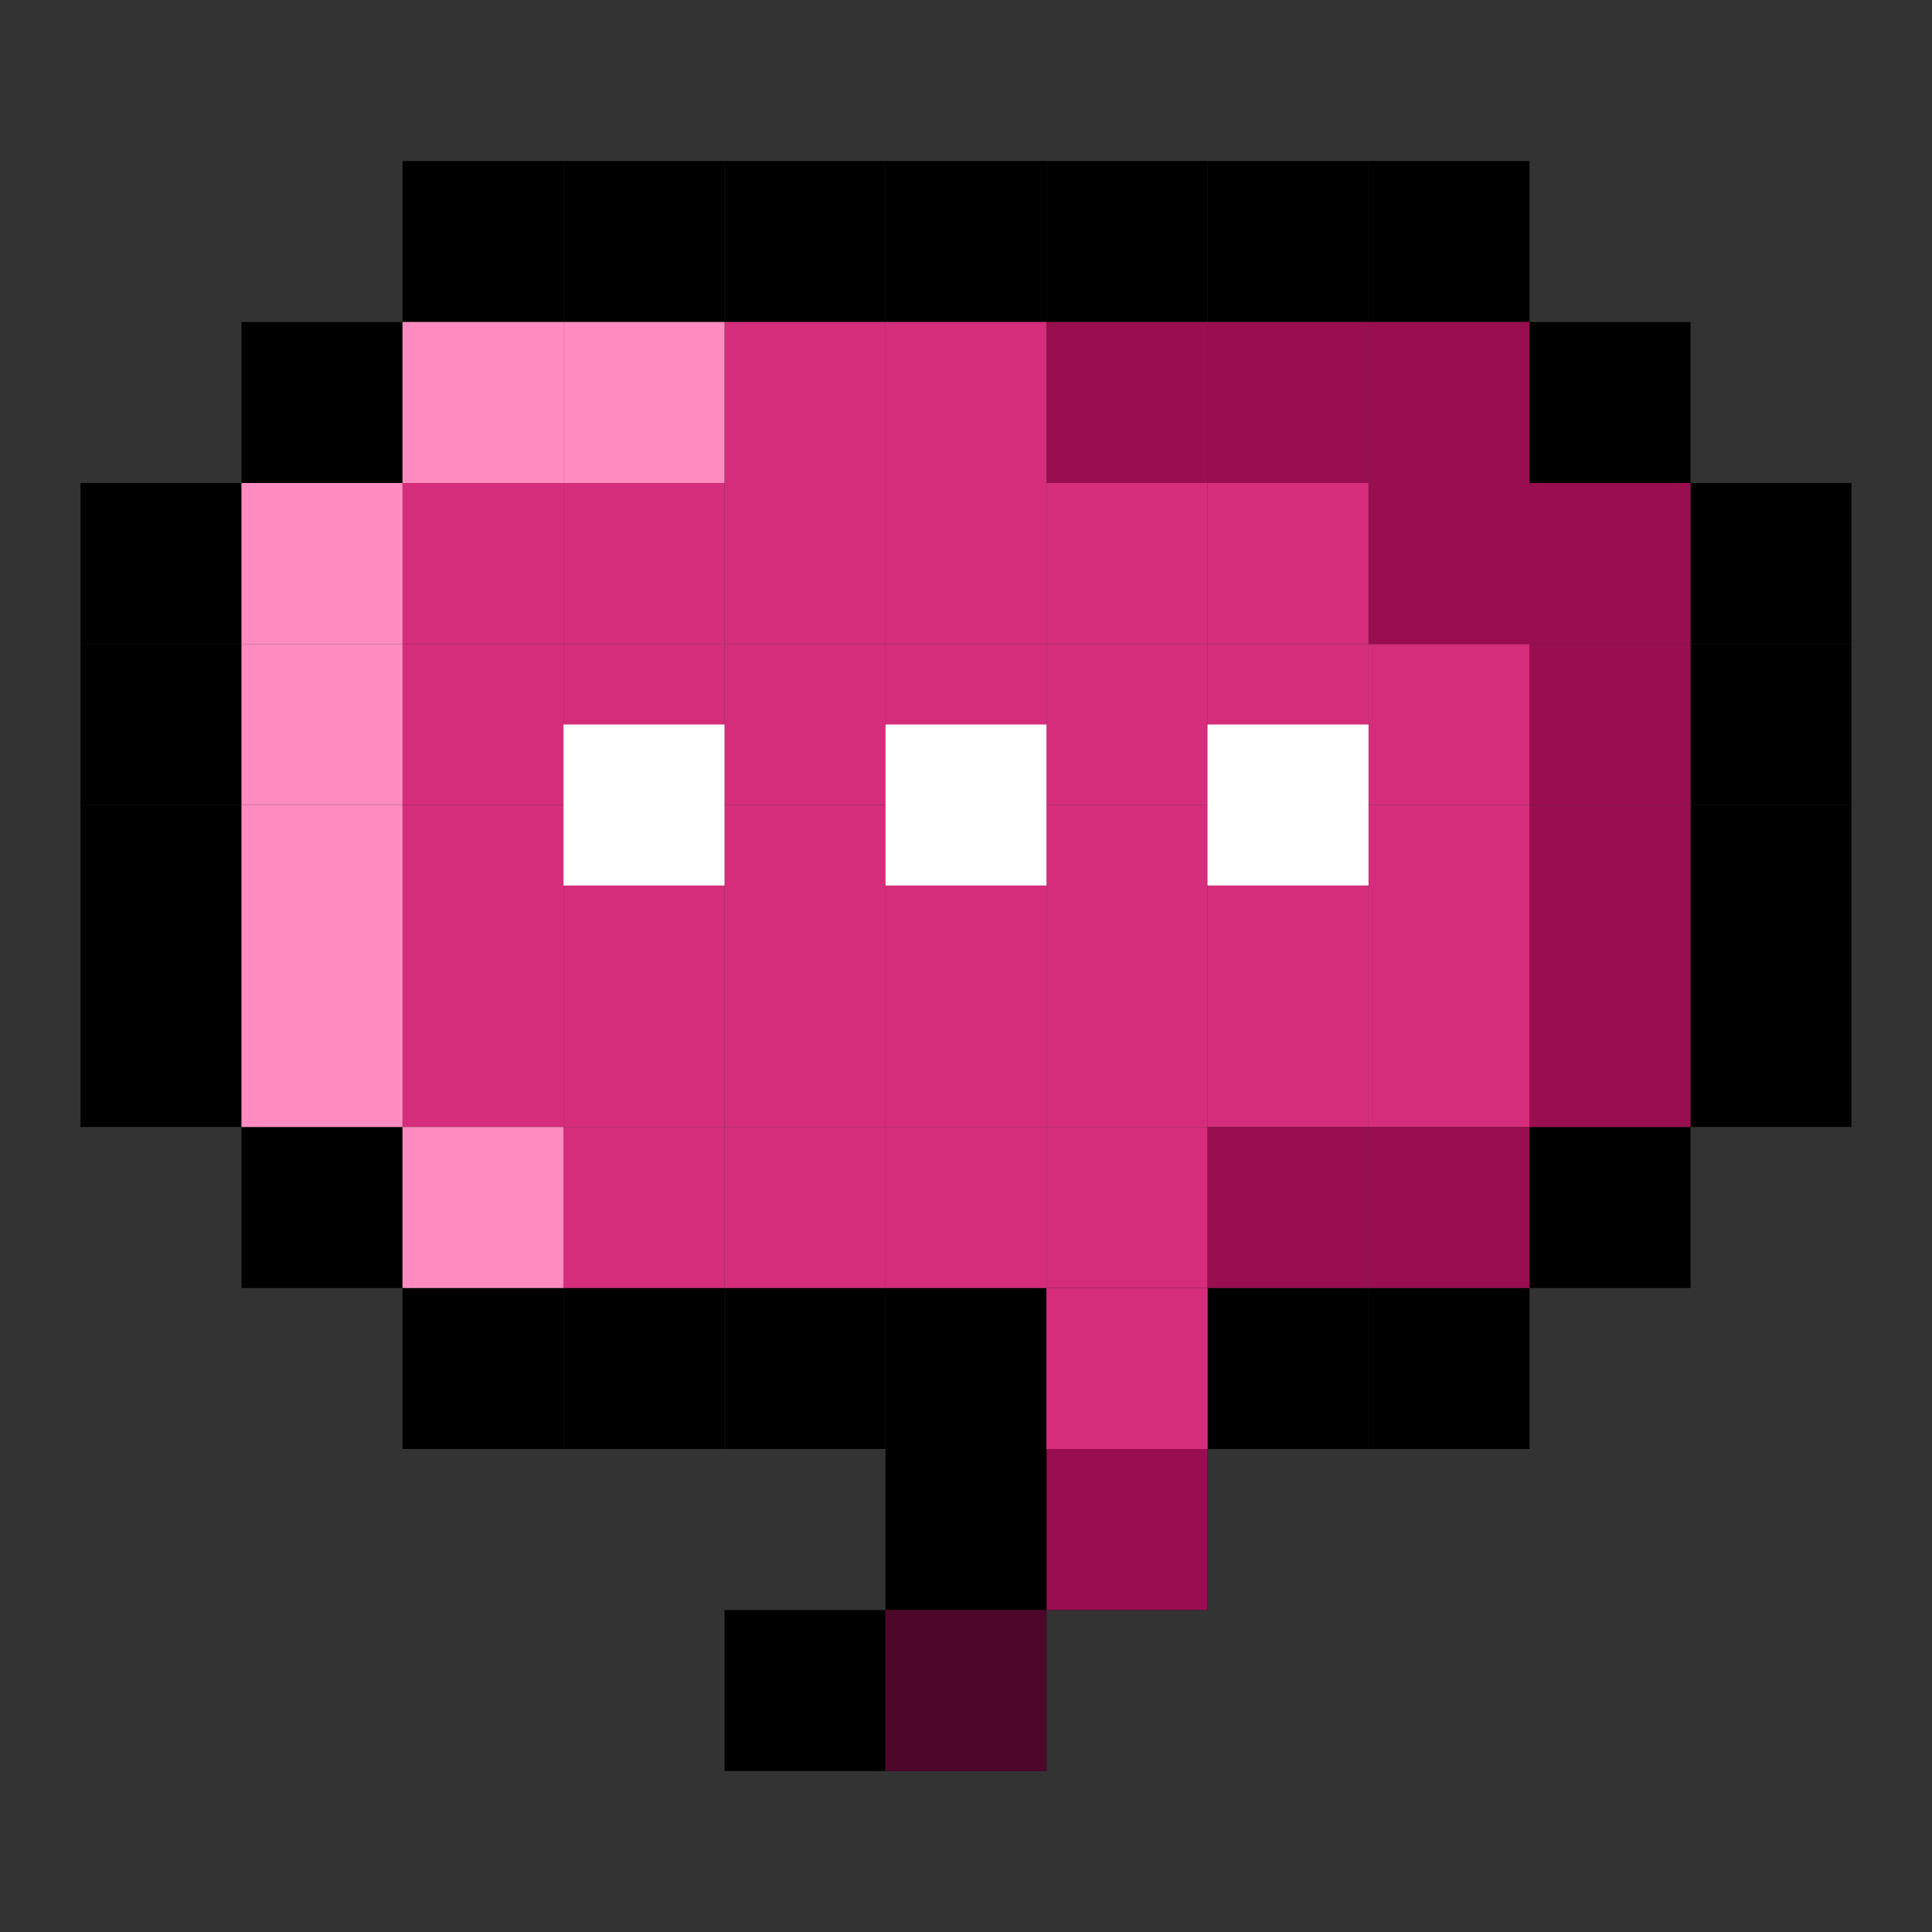 <?xml version="1.0" encoding="UTF-8" standalone="no"?>
<svg
   width="48"
   height="48"
   viewBox="0 0 48 48"
   fill="none"
   version="1.1"
   id="svg817"
   sodipodi:docname="message.svg"
   inkscape:version="1.1 (c4e8f9ed74, 2021-05-24)"
   xmlns:inkscape="http://www.inkscape.org/namespaces/inkscape"
   xmlns:sodipodi="http://sodipodi.sourceforge.net/DTD/sodipodi-0.dtd"
   xmlns="http://www.w3.org/2000/svg"
   xmlns:svg="http://www.w3.org/2000/svg">
  <rect x="0" y="0" width="48" height="48" fill="#333333" stroke="none"/>
  <defs
     id="defs821" />
  <sodipodi:namedview
     id="namedview819"
     pagecolor="#ffffff"
     bordercolor="#666666"
     borderopacity="1.0"
     inkscape:pageshadow="2"
     inkscape:pageopacity="0.0"
     inkscape:pagecheckerboard="0"
     showgrid="false"
     inkscape:zoom="9.09375"
     inkscape:cx="-18.969072"
     inkscape:cy="13.580756"
     inkscape:window-width="1920"
     inkscape:window-height="1056"
     inkscape:window-x="1920"
     inkscape:window-y="0"
     inkscape:window-maximized="1"
     inkscape:current-layer="svg817" />
  <rect
     x="6"
     y="28"
     width="4"
     height="4"
     fill="black"
     id="rect651" />
  <rect
     x="38"
     y="28"
     width="4"
     height="4"
     fill="black"
     id="rect653" />
  <rect
     x="2"
     y="20"
     width="4"
     height="4"
     fill="black"
     id="rect655" />
  <rect
     x="2"
     y="24"
     width="4"
     height="4"
     fill="black"
     id="rect657" />
  <rect
     x="42"
     y="20"
     width="4"
     height="4"
     fill="black"
     id="rect659" />
  <rect
     x="42"
     y="24"
     width="4"
     height="4"
     fill="black"
     id="rect661" />
  <rect
     x="2"
     y="16"
     width="4"
     height="4"
     fill="black"
     id="rect663" />
  <rect
     x="42"
     y="16"
     width="4"
     height="4"
     fill="black"
     id="rect665" />
  <rect
     x="2"
     y="12"
     width="4"
     height="4"
     fill="black"
     id="rect667" />
  <rect
     x="42"
     y="12"
     width="4"
     height="4"
     fill="black"
     id="rect669" />
  <rect
     x="6"
     y="8"
     width="4"
     height="4"
     fill="black"
     id="rect671" />
  <rect
     x="38"
     y="8"
     width="4"
     height="4"
     fill="black"
     id="rect673" />
  <rect
     x="14"
     y="4"
     width="4"
     height="4"
     fill="yellow"
     id="rect675"
     style="fill:#000000" />
  <rect
     x="10"
     y="4"
     width="4"
     height="4"
     fill="yellow"
     id="rect677"
     style="fill:#000000" />
  <rect
     x="18"
     y="4"
     width="4"
     height="4"
     fill="yellow"
     id="rect679"
     style="fill:#000000" />
  <rect
     x="26"
     y="4"
     width="4"
     height="4"
     fill="black"
     id="rect681" />
  <rect
     x="22"
     y="4"
     width="4"
     height="4"
     fill="black"
     id="rect683" />
  <rect
     x="30"
     y="4"
     width="4"
     height="4"
     fill="black"
     id="rect685" />
  <rect
     x="34"
     y="4"
     width="4"
     height="4"
     fill="black"
     id="rect687" />
  <rect
     x="18"
     y="32"
     width="4"
     height="4"
     fill="black"
     id="rect689" />
  <rect
     x="22"
     y="40"
     width="4"
     height="4"
     fill="black"
     id="rect691" />
  <rect
     x="18"
     y="40"
     width="4"
     height="4"
     fill="black"
     id="rect693" />
  <rect
     x="30"
     y="32"
     width="4"
     height="4"
     fill="black"
     id="rect695" />
  <rect
     x="34"
     y="32"
     width="4"
     height="4"
     fill="black"
     id="rect697" />
  <rect
     x="14"
     y="32"
     width="4"
     height="4"
     fill="black"
     id="rect699" />
  <rect
     x="26"
     y="36"
     width="4"
     height="4"
     fill="black"
     id="rect701" />
  <rect
     x="26"
     y="36"
     width="4"
     height="4"
     fill="#990e4f"
     id="rect783-3" />
  <rect
     x="22"
     y="32"
     width="4"
     height="4"
     fill="black"
     id="rect703" />
  <rect
     x="22"
     y="36"
     width="4"
     height="4"
     fill="black"
     id="rect705" />
  <rect
     x="22"
     y="40"
     width="4"
     height="4"
     fill="#990e4f"
     id="rect783-3-5"
     style="fill:#4f0729;fill-opacity:1" />
  <rect
     x="10"
     y="32"
     width="4"
     height="4"
     fill="black"
     id="rect707" />
  <rect
     x="10"
     y="12"
     width="4"
     height="4"
     fill="#D52D7B"
     id="rect709" />
  <rect
     x="10"
     y="16"
     width="4"
     height="4"
     fill="#D52D7B"
     id="rect711" />
  <rect
     x="10"
     y="20"
     width="4"
     height="4"
     fill="#D52D7B"
     id="rect713" />
  <rect
     x="10"
     y="24"
     width="4"
     height="4"
     fill="#D52D7B"
     id="rect715" />
  <rect
     x="14"
     y="12"
     width="4"
     height="4"
     fill="#D52D7B"
     id="rect717" />
  <rect
     x="14"
     y="16"
     width="4"
     height="4"
     fill="#D52D7B"
     id="rect719" />
  <rect
     x="14"
     y="20"
     width="4"
     height="4"
     fill="#D52D7B"
     id="rect721" />
  <rect
     x="14"
     y="24"
     width="4"
     height="4"
     fill="#D52D7B"
     id="rect723" />
  <rect
     x="14"
     y="28"
     width="4"
     height="4"
     fill="#D52D7B"
     id="rect725" />
  <rect
     x="18"
     y="8"
     width="4"
     height="4"
     fill="#D52D7B"
     id="rect727" />
  <rect
     x="18"
     y="12"
     width="4"
     height="4"
     fill="#D52D7B"
     id="rect729" />
  <rect
     x="18"
     y="16"
     width="4"
     height="4"
     fill="#D52D7B"
     id="rect731" />
  <rect
     x="18"
     y="20"
     width="4"
     height="4"
     fill="#D52D7B"
     id="rect733" />
  <rect
     x="18"
     y="24"
     width="4"
     height="4"
     fill="#D52D7B"
     id="rect735" />
  <rect
     x="18"
     y="28"
     width="4"
     height="4"
     fill="#D52D7B"
     id="rect737" />
  <rect
     x="22"
     y="8"
     width="4"
     height="4"
     fill="#D52D7B"
     id="rect739" />
  <rect
     x="22"
     y="12"
     width="4"
     height="4"
     fill="#D52D7B"
     id="rect741" />
  <rect
     x="22"
     y="16"
     width="4"
     height="4"
     fill="#D52D7B"
     id="rect743" />
  <rect
     x="22"
     y="20"
     width="4"
     height="4"
     fill="#D52D7B"
     id="rect745" />
  <rect
     x="22"
     y="24"
     width="4"
     height="4"
     fill="#D52D7B"
     id="rect747" />
  <rect
     x="22"
     y="28"
     width="4"
     height="4"
     fill="#D52D7B"
     id="rect749" />
  <rect
     x="26"
     y="12"
     width="4"
     height="4"
     fill="#D52D7B"
     id="rect751" />
  <rect
     x="26"
     y="16"
     width="4"
     height="4"
     fill="#D52D7B"
     id="rect753" />
  <rect
     x="26"
     y="20"
     width="4"
     height="4"
     fill="#D52D7B"
     id="rect755" />
  <rect
     x="26"
     y="24"
     width="4"
     height="4"
     fill="#D52D7B"
     id="rect757" />
  <rect
     x="26"
     y="28"
     width="4"
     height="4"
     fill="#D52D7B"
     id="rect759" />
  <rect
     x="30"
     y="12"
     width="4"
     height="4"
     fill="#D52D7B"
     id="rect761" />
  <rect
     x="30"
     y="16"
     width="4"
     height="4"
     fill="#D52D7B"
     id="rect763" />
  <rect
     x="30"
     y="20"
     width="4"
     height="4"
     fill="#D52D7B"
     id="rect765" />
  <rect
     x="30"
     y="24"
     width="4"
     height="4"
     fill="#D52D7B"
     id="rect767" />
  <rect
     x="34"
     y="16"
     width="4"
     height="4"
     fill="#D52D7B"
     id="rect769" />
  <rect
     x="34"
     y="20"
     width="4"
     height="4"
     fill="#D52D7B"
     id="rect771" />
  <rect
     x="34"
     y="24"
     width="4"
     height="4"
     fill="#D52D7B"
     id="rect773" />
  <rect
     x="14"
     y="18"
     width="4"
     height="4"
     fill="white"
     id="rect775" />
  <rect
     x="22"
     y="18"
     width="4"
     height="4"
     fill="white"
     id="rect777" />
  <rect
     x="30"
     y="18"
     width="4"
     height="4"
     fill="white"
     id="rect779" />
  <rect
     x="26"
     y="8"
     width="4"
     height="4"
     fill="#990E4F"
     id="rect781" />
  <rect
     x="26"
     y="32"
     width="4"
     height="4"
     fill="#990E4F"
     id="rect783" />
  <rect
     x="26"
     y="32"
     width="4"
     height="4"
     fill="#d52d7b"
     id="rect759-7" />
  <rect
     x="30"
     y="8"
     width="4"
     height="4"
     fill="#990E4F"
     id="rect785" />
  <rect
     x="30"
     y="28"
     width="4"
     height="4"
     fill="#990E4F"
     id="rect787" />
  <rect
     x="34"
     y="8"
     width="4"
     height="4"
     fill="#990E4F"
     id="rect789" />
  <rect
     x="38"
     y="12"
     width="4"
     height="4"
     fill="#990E4F"
     id="rect791" />
  <rect
     x="34"
     y="12"
     width="4"
     height="4"
     fill="#990E4F"
     id="rect793" />
  <rect
     x="38"
     y="16"
     width="4"
     height="4"
     fill="#990E4F"
     id="rect795" />
  <rect
     x="38"
     y="20"
     width="4"
     height="4"
     fill="#990E4F"
     id="rect797" />
  <rect
     x="38"
     y="24"
     width="4"
     height="4"
     fill="#990E4F"
     id="rect799" />
  <rect
     x="34"
     y="28"
     width="4"
     height="4"
     fill="#990E4F"
     id="rect801" />
  <rect
     x="10"
     y="8"
     width="4"
     height="4"
     fill="#FF8CC1"
     id="rect803" />
  <rect
     x="6"
     y="12"
     width="4"
     height="4"
     fill="#FF8CC1"
     id="rect805" />
  <rect
     x="6"
     y="16"
     width="4"
     height="4"
     fill="#FF8CC1"
     id="rect807" />
  <rect
     x="6"
     y="20"
     width="4"
     height="4"
     fill="#FF8CC1"
     id="rect809" />
  <rect
     x="6"
     y="24"
     width="4"
     height="4"
     fill="#FF8CC1"
     id="rect811" />
  <rect
     x="10"
     y="28"
     width="4"
     height="4"
     fill="#FF8CC1"
     id="rect813" />
  <rect
     x="14"
     y="8"
     width="4"
     height="4"
     fill="#FF8CC1"
     id="rect815" />
</svg>
